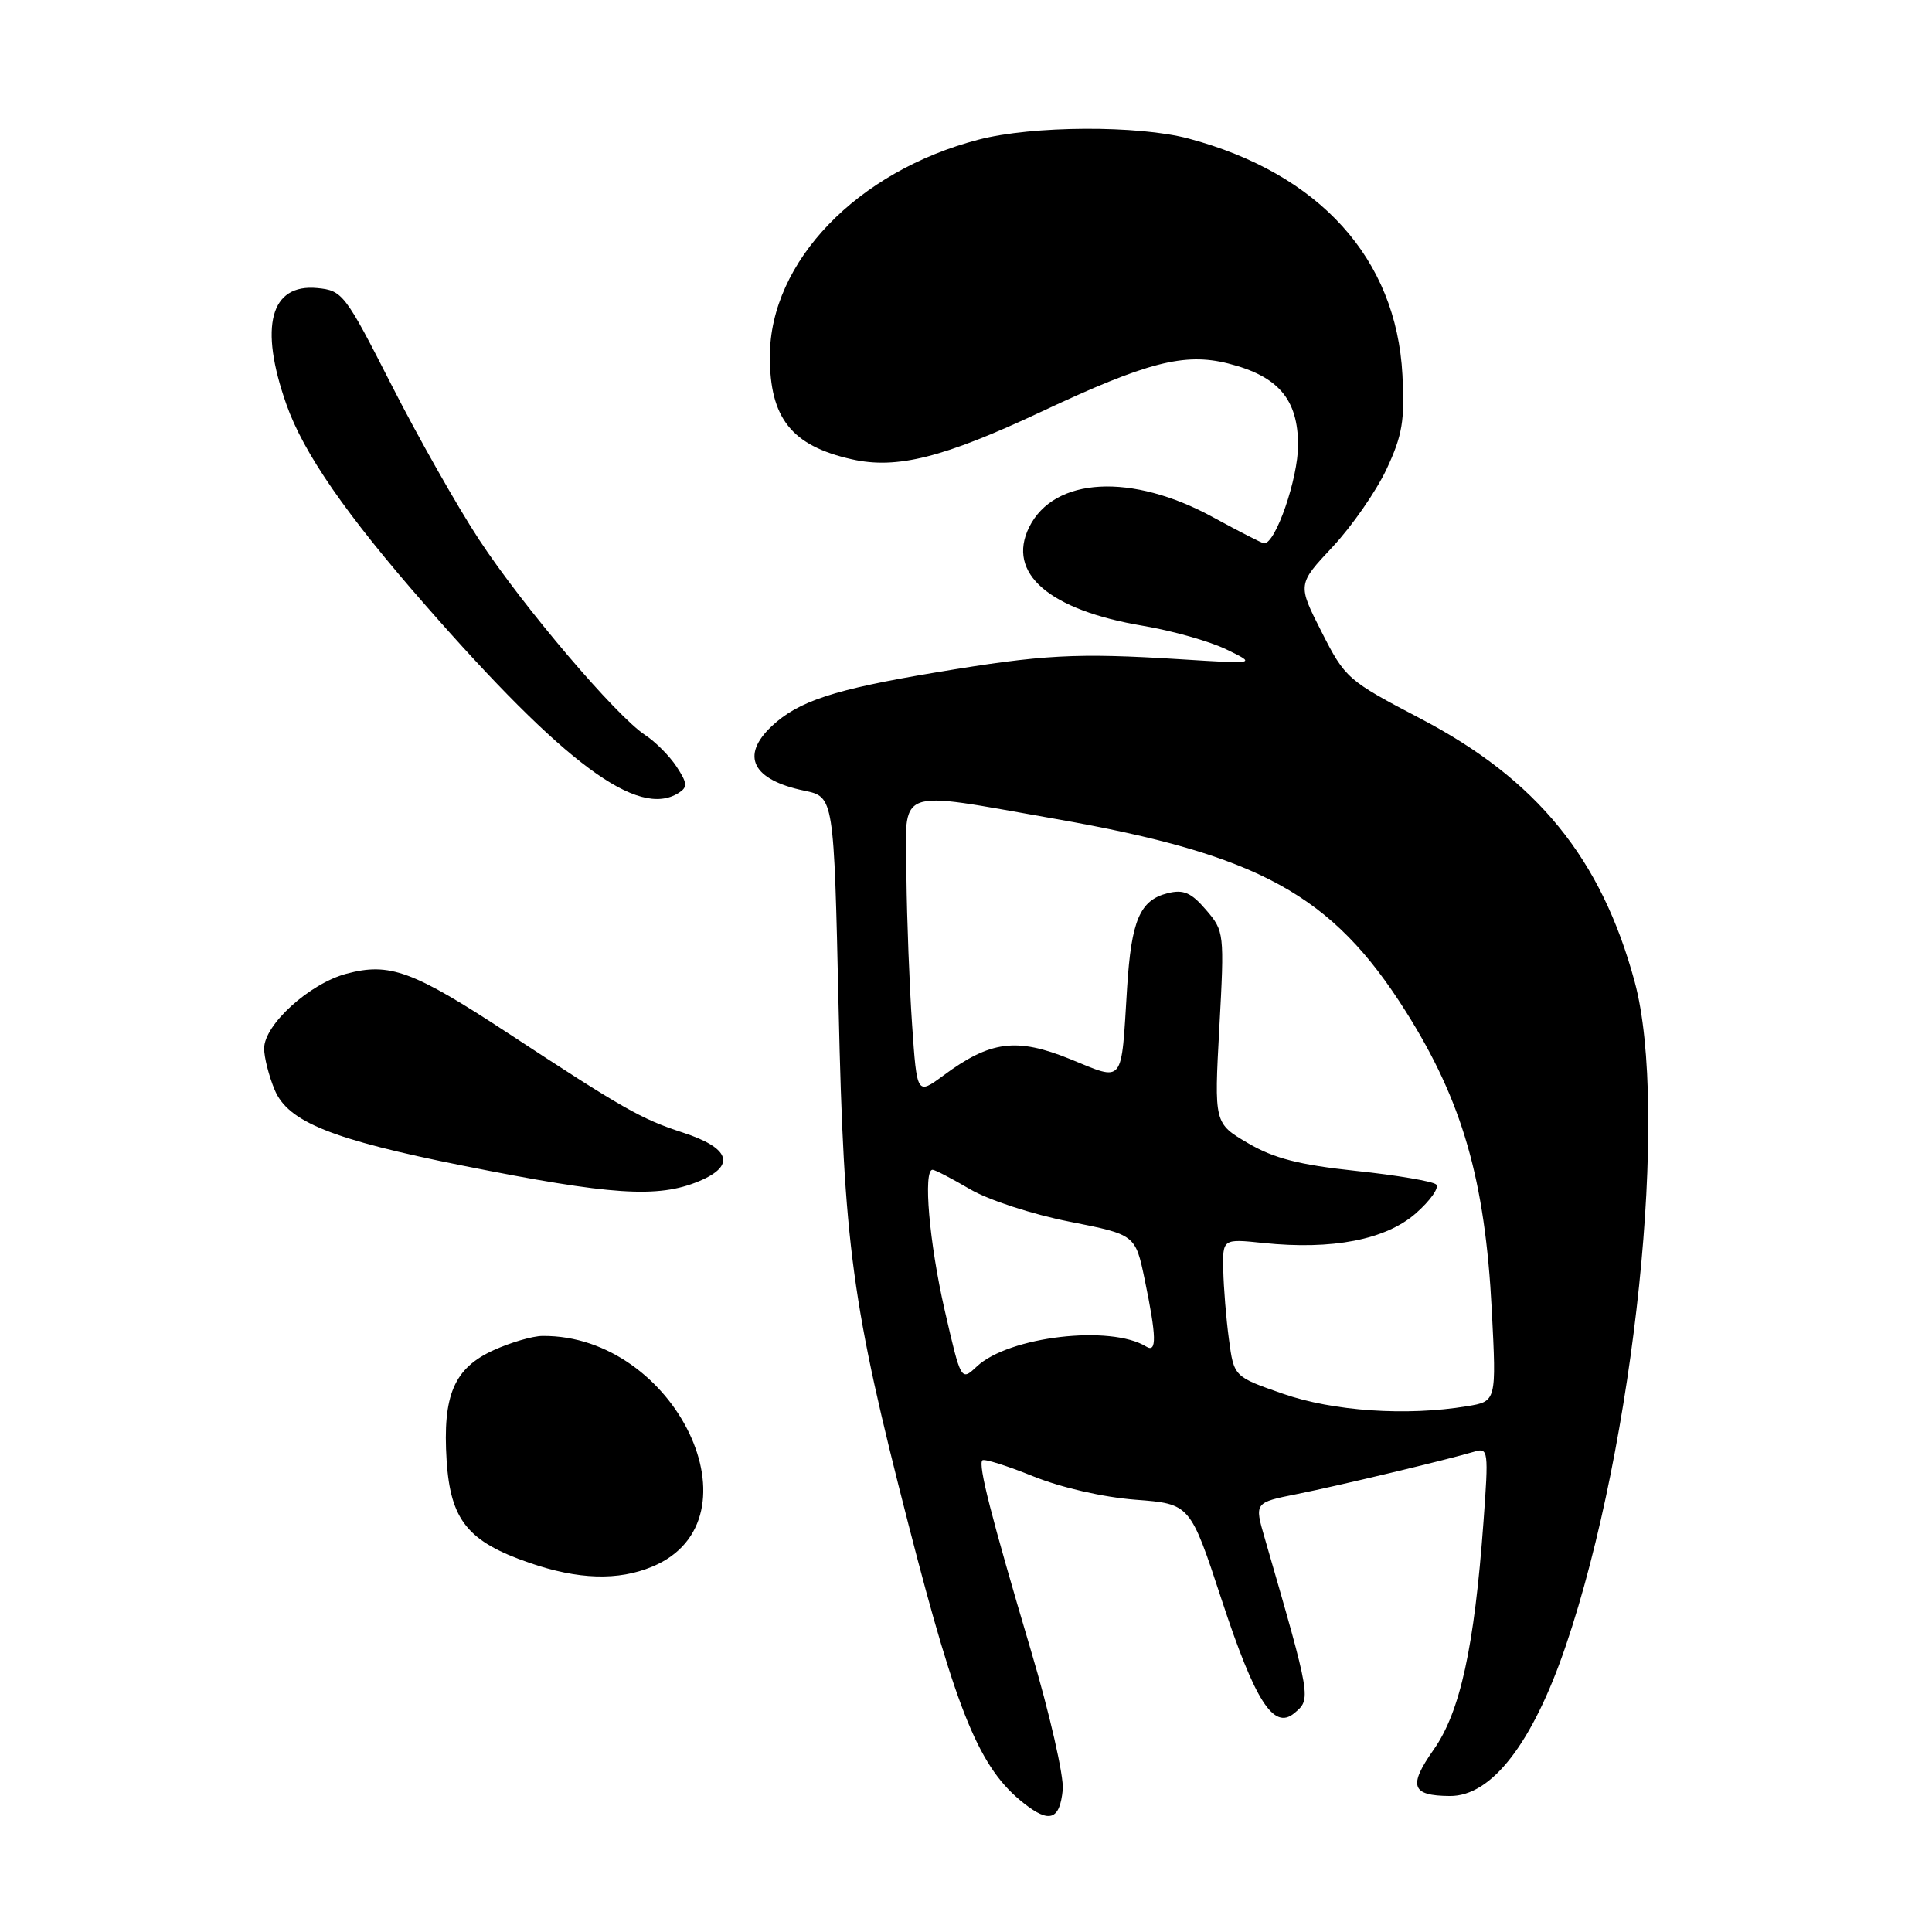 <?xml version="1.0" encoding="UTF-8" standalone="no"?>
<!DOCTYPE svg PUBLIC "-//W3C//DTD SVG 1.1//EN" "http://www.w3.org/Graphics/SVG/1.1/DTD/svg11.dtd" >
<svg xmlns="http://www.w3.org/2000/svg" xmlns:xlink="http://www.w3.org/1999/xlink" version="1.1" viewBox="0 0 256 256">
 <g >
 <path fill="currentColor"
d=" M 140.82 237.15 C 140.99 235.39 139.10 227.10 136.61 218.72 C 131.31 200.86 129.58 194.08 130.17 193.50 C 130.40 193.26 133.44 194.22 136.91 195.62 C 140.66 197.13 146.17 198.39 150.46 198.72 C 157.70 199.27 157.70 199.27 161.89 212.02 C 166.30 225.42 168.76 229.27 171.48 227.02 C 173.76 225.12 173.78 225.23 167.58 203.80 C 166.21 199.10 166.21 199.10 171.86 197.97 C 177.44 196.85 191.73 193.43 195.40 192.34 C 197.20 191.80 197.26 192.25 196.57 201.64 C 195.36 218.27 193.48 226.86 189.96 231.85 C 186.57 236.67 187.02 237.95 192.12 237.98 C 197.65 238.02 203.09 230.97 207.48 218.06 C 216.62 191.19 221.19 147.04 216.60 130.08 C 212.17 113.73 203.65 103.28 188.17 95.19 C 178.56 90.16 178.24 89.88 175.12 83.73 C 171.92 77.43 171.92 77.43 176.57 72.47 C 179.13 69.73 182.34 65.11 183.72 62.18 C 185.82 57.69 186.15 55.74 185.83 49.68 C 185.02 34.25 174.84 23.00 157.50 18.36 C 150.83 16.58 136.78 16.64 129.68 18.50 C 113.58 22.69 102.04 34.67 102.01 47.20 C 101.99 55.42 104.89 59.07 112.88 60.86 C 118.83 62.20 125.00 60.65 137.99 54.55 C 151.97 47.98 156.92 46.70 162.73 48.16 C 169.38 49.84 172.00 52.90 172.00 58.99 C 172.00 63.40 169.04 72.00 167.51 72.00 C 167.27 72.00 164.24 70.45 160.78 68.56 C 149.97 62.63 139.65 63.19 136.36 69.87 C 133.36 75.97 139.00 80.84 151.50 82.93 C 155.35 83.58 160.30 84.98 162.50 86.05 C 166.50 87.99 166.50 87.99 156.50 87.36 C 142.54 86.49 138.26 86.72 124.00 89.10 C 110.52 91.35 105.80 92.90 102.26 96.22 C 98.08 100.16 99.69 103.34 106.58 104.77 C 110.50 105.59 110.50 105.59 111.12 133.54 C 111.82 165.15 112.86 172.78 120.39 202.05 C 126.87 227.26 129.81 234.34 135.67 238.95 C 139.07 241.63 140.42 241.16 140.82 237.15 Z  M 86.45 207.58 C 101.25 201.40 89.54 176.86 71.88 177.02 C 70.57 177.03 67.67 177.88 65.42 178.90 C 60.16 181.29 58.63 184.87 59.18 193.52 C 59.69 201.42 61.98 204.27 70.14 207.08 C 76.62 209.32 81.91 209.48 86.45 207.58 Z  M 92.61 156.52 C 97.55 154.46 96.77 152.11 90.45 150.06 C 84.95 148.27 82.59 146.92 67.29 136.88 C 54.70 128.62 51.62 127.49 45.88 129.03 C 40.98 130.35 35.00 135.79 35.00 138.93 C 35.00 140.10 35.63 142.58 36.40 144.42 C 38.17 148.65 43.97 150.98 61.30 154.45 C 81.04 158.39 87.16 158.79 92.61 156.52 Z  M 89.92 105.07 C 91.13 104.30 91.09 103.79 89.66 101.60 C 88.73 100.18 86.85 98.29 85.49 97.40 C 81.62 94.86 69.29 80.35 63.48 71.50 C 60.59 67.10 55.37 57.88 51.87 51.00 C 45.72 38.93 45.38 38.49 42.04 38.17 C 35.82 37.58 34.31 43.25 37.94 53.56 C 40.21 60.03 45.84 68.17 56.38 80.20 C 74.79 101.24 84.54 108.47 89.92 105.07 Z  M 170.00 184.68 C 163.50 182.42 163.50 182.42 162.84 177.46 C 162.47 174.73 162.14 170.62 162.09 168.32 C 162.00 164.14 162.00 164.14 167.39 164.70 C 176.54 165.65 183.63 164.27 187.61 160.77 C 189.53 159.08 190.74 157.36 190.30 156.95 C 189.86 156.53 185.08 155.72 179.68 155.15 C 172.15 154.35 168.80 153.49 165.36 151.47 C 160.88 148.84 160.88 148.84 161.57 136.13 C 162.25 123.60 162.22 123.37 159.80 120.56 C 157.83 118.26 156.82 117.83 154.70 118.36 C 151.05 119.28 149.91 121.94 149.35 130.84 C 148.54 143.91 149.04 143.28 141.79 140.33 C 134.69 137.45 131.22 137.90 124.99 142.52 C 121.50 145.09 121.50 145.09 120.86 135.80 C 120.51 130.68 120.17 121.89 120.11 116.25 C 119.98 104.06 118.29 104.73 139.81 108.50 C 166.87 113.25 176.50 118.53 186.26 134.00 C 193.77 145.89 196.78 156.33 197.67 173.60 C 198.29 185.69 198.29 185.69 194.40 186.33 C 186.39 187.66 176.65 187.00 170.00 184.68 Z  M 125.17 173.58 C 123.13 164.69 122.30 155.00 123.57 155.00 C 123.89 155.00 126.12 156.16 128.54 157.58 C 130.98 159.01 136.81 160.91 141.68 161.87 C 150.44 163.60 150.44 163.60 151.68 169.55 C 153.25 177.14 153.30 179.31 151.88 178.43 C 147.16 175.51 133.67 177.09 129.44 181.06 C 127.34 183.03 127.34 183.03 125.17 173.58 Z "/>
</g>
</svg>
